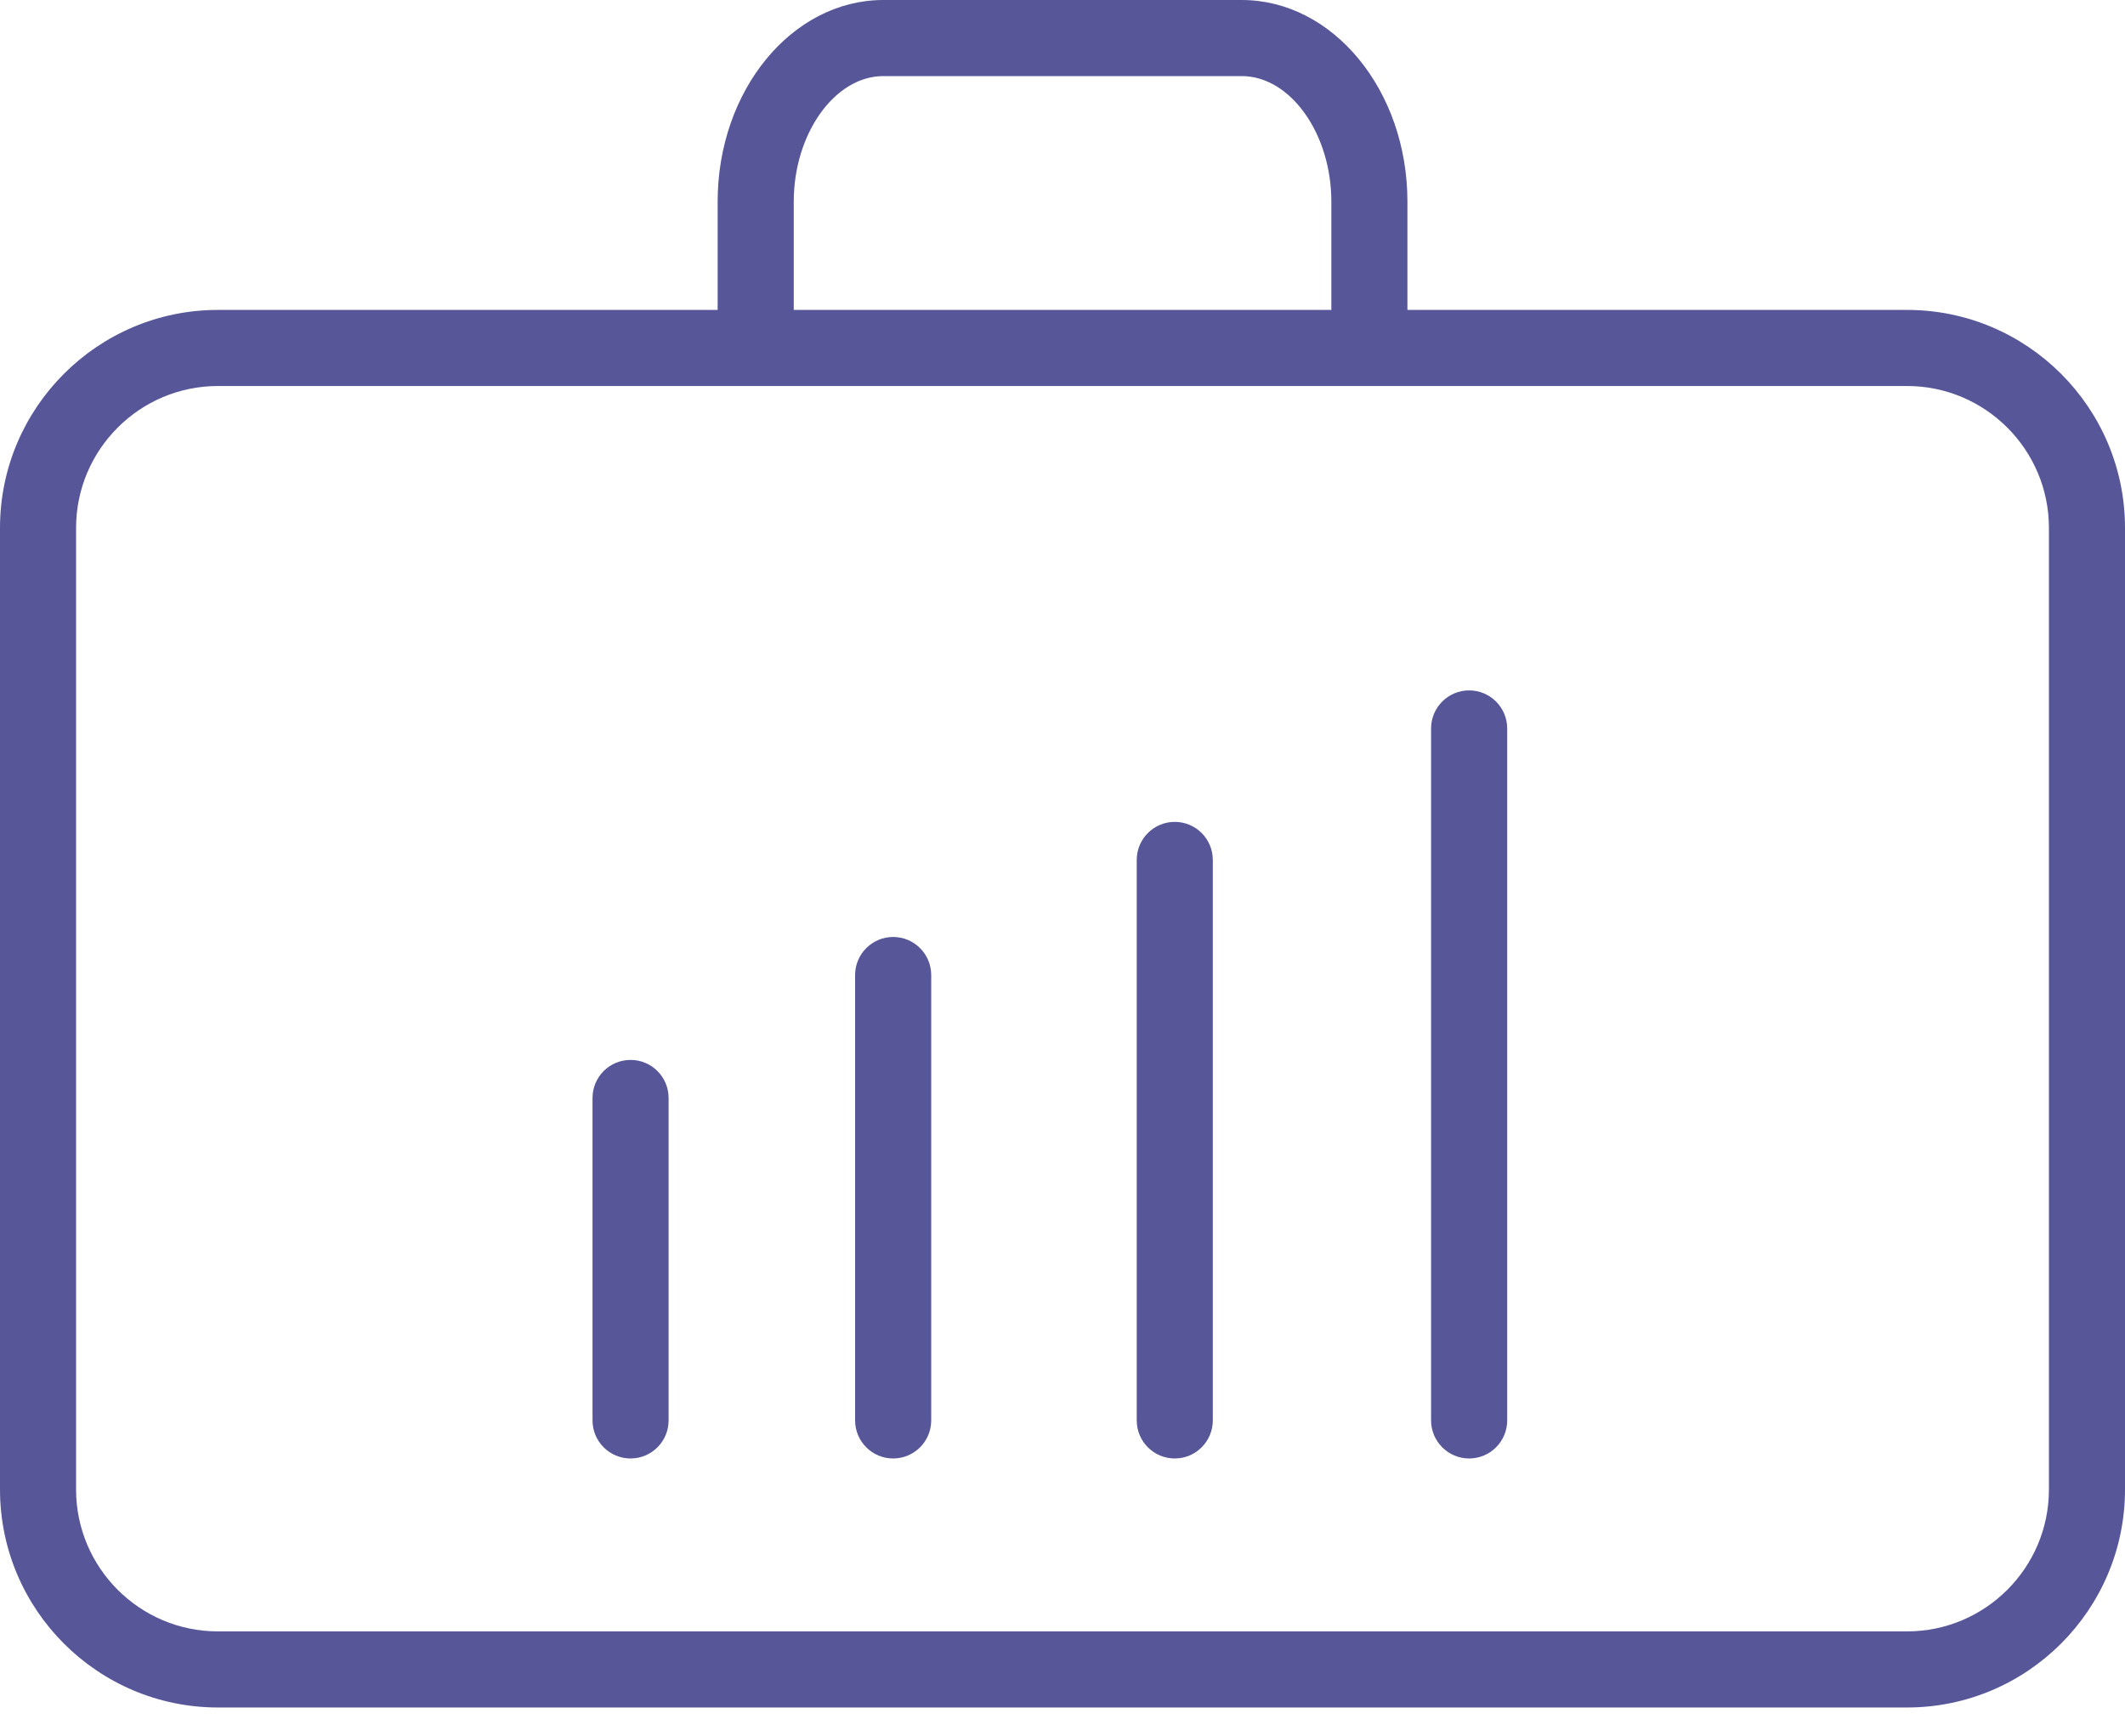 <svg width="60" height="49" viewBox="0 0 60 49" fill="none" xmlns="http://www.w3.org/2000/svg">
<path d="M53.846 8.749H39.739V5.691C39.739 2.553 37.64 0 35.061 0H24.941C22.361 0 20.263 2.553 20.263 5.691V8.749H6.154C2.761 8.749 0 11.509 0 14.903V42.049C0 45.443 2.76 48.203 6.154 48.203H53.846C57.239 48.203 60 45.443 60 42.049V14.903C60 11.509 57.239 8.749 53.846 8.749ZM22.412 5.691C22.412 3.771 23.57 2.148 24.941 2.148H35.061C36.433 2.148 37.591 3.771 37.591 5.691V8.749H22.412V5.691ZM57.852 42.049C57.852 44.258 56.055 46.055 53.846 46.055H6.154C3.945 46.055 2.148 44.258 2.148 42.049V14.903C2.148 12.694 3.945 10.897 6.154 10.897H53.846C56.055 10.897 57.852 12.694 57.852 14.903V42.049Z" fill="#575699"/>
<path d="M17.804 29.922C17.21 29.922 16.73 30.403 16.73 30.996V40.099C16.73 40.692 17.21 41.173 17.804 41.173C18.398 41.173 18.878 40.692 18.878 40.099V30.996C18.878 30.403 18.398 29.922 17.804 29.922Z" fill="#575699"/>
<path d="M25.218 26.451C24.625 26.451 24.144 26.933 24.144 27.526V40.099C24.144 40.692 24.625 41.173 25.218 41.173C25.812 41.173 26.293 40.692 26.293 40.099V27.526C26.293 26.933 25.812 26.451 25.218 26.451Z" fill="#575699"/>
<path d="M33.17 23.202C32.577 23.202 32.096 23.683 32.096 24.276V40.099C32.096 40.692 32.577 41.173 33.17 41.173C33.763 41.173 34.244 40.692 34.244 40.099V24.276C34.244 23.683 33.763 23.202 33.17 23.202Z" fill="#575699"/>
<path d="M41.481 19.49C40.889 19.49 40.407 19.971 40.407 20.565V40.099C40.407 40.692 40.889 41.173 41.481 41.173C42.075 41.173 42.556 40.692 42.556 40.099V20.565C42.556 19.971 42.075 19.49 41.481 19.49Z" fill="#575699"/>
</svg>
